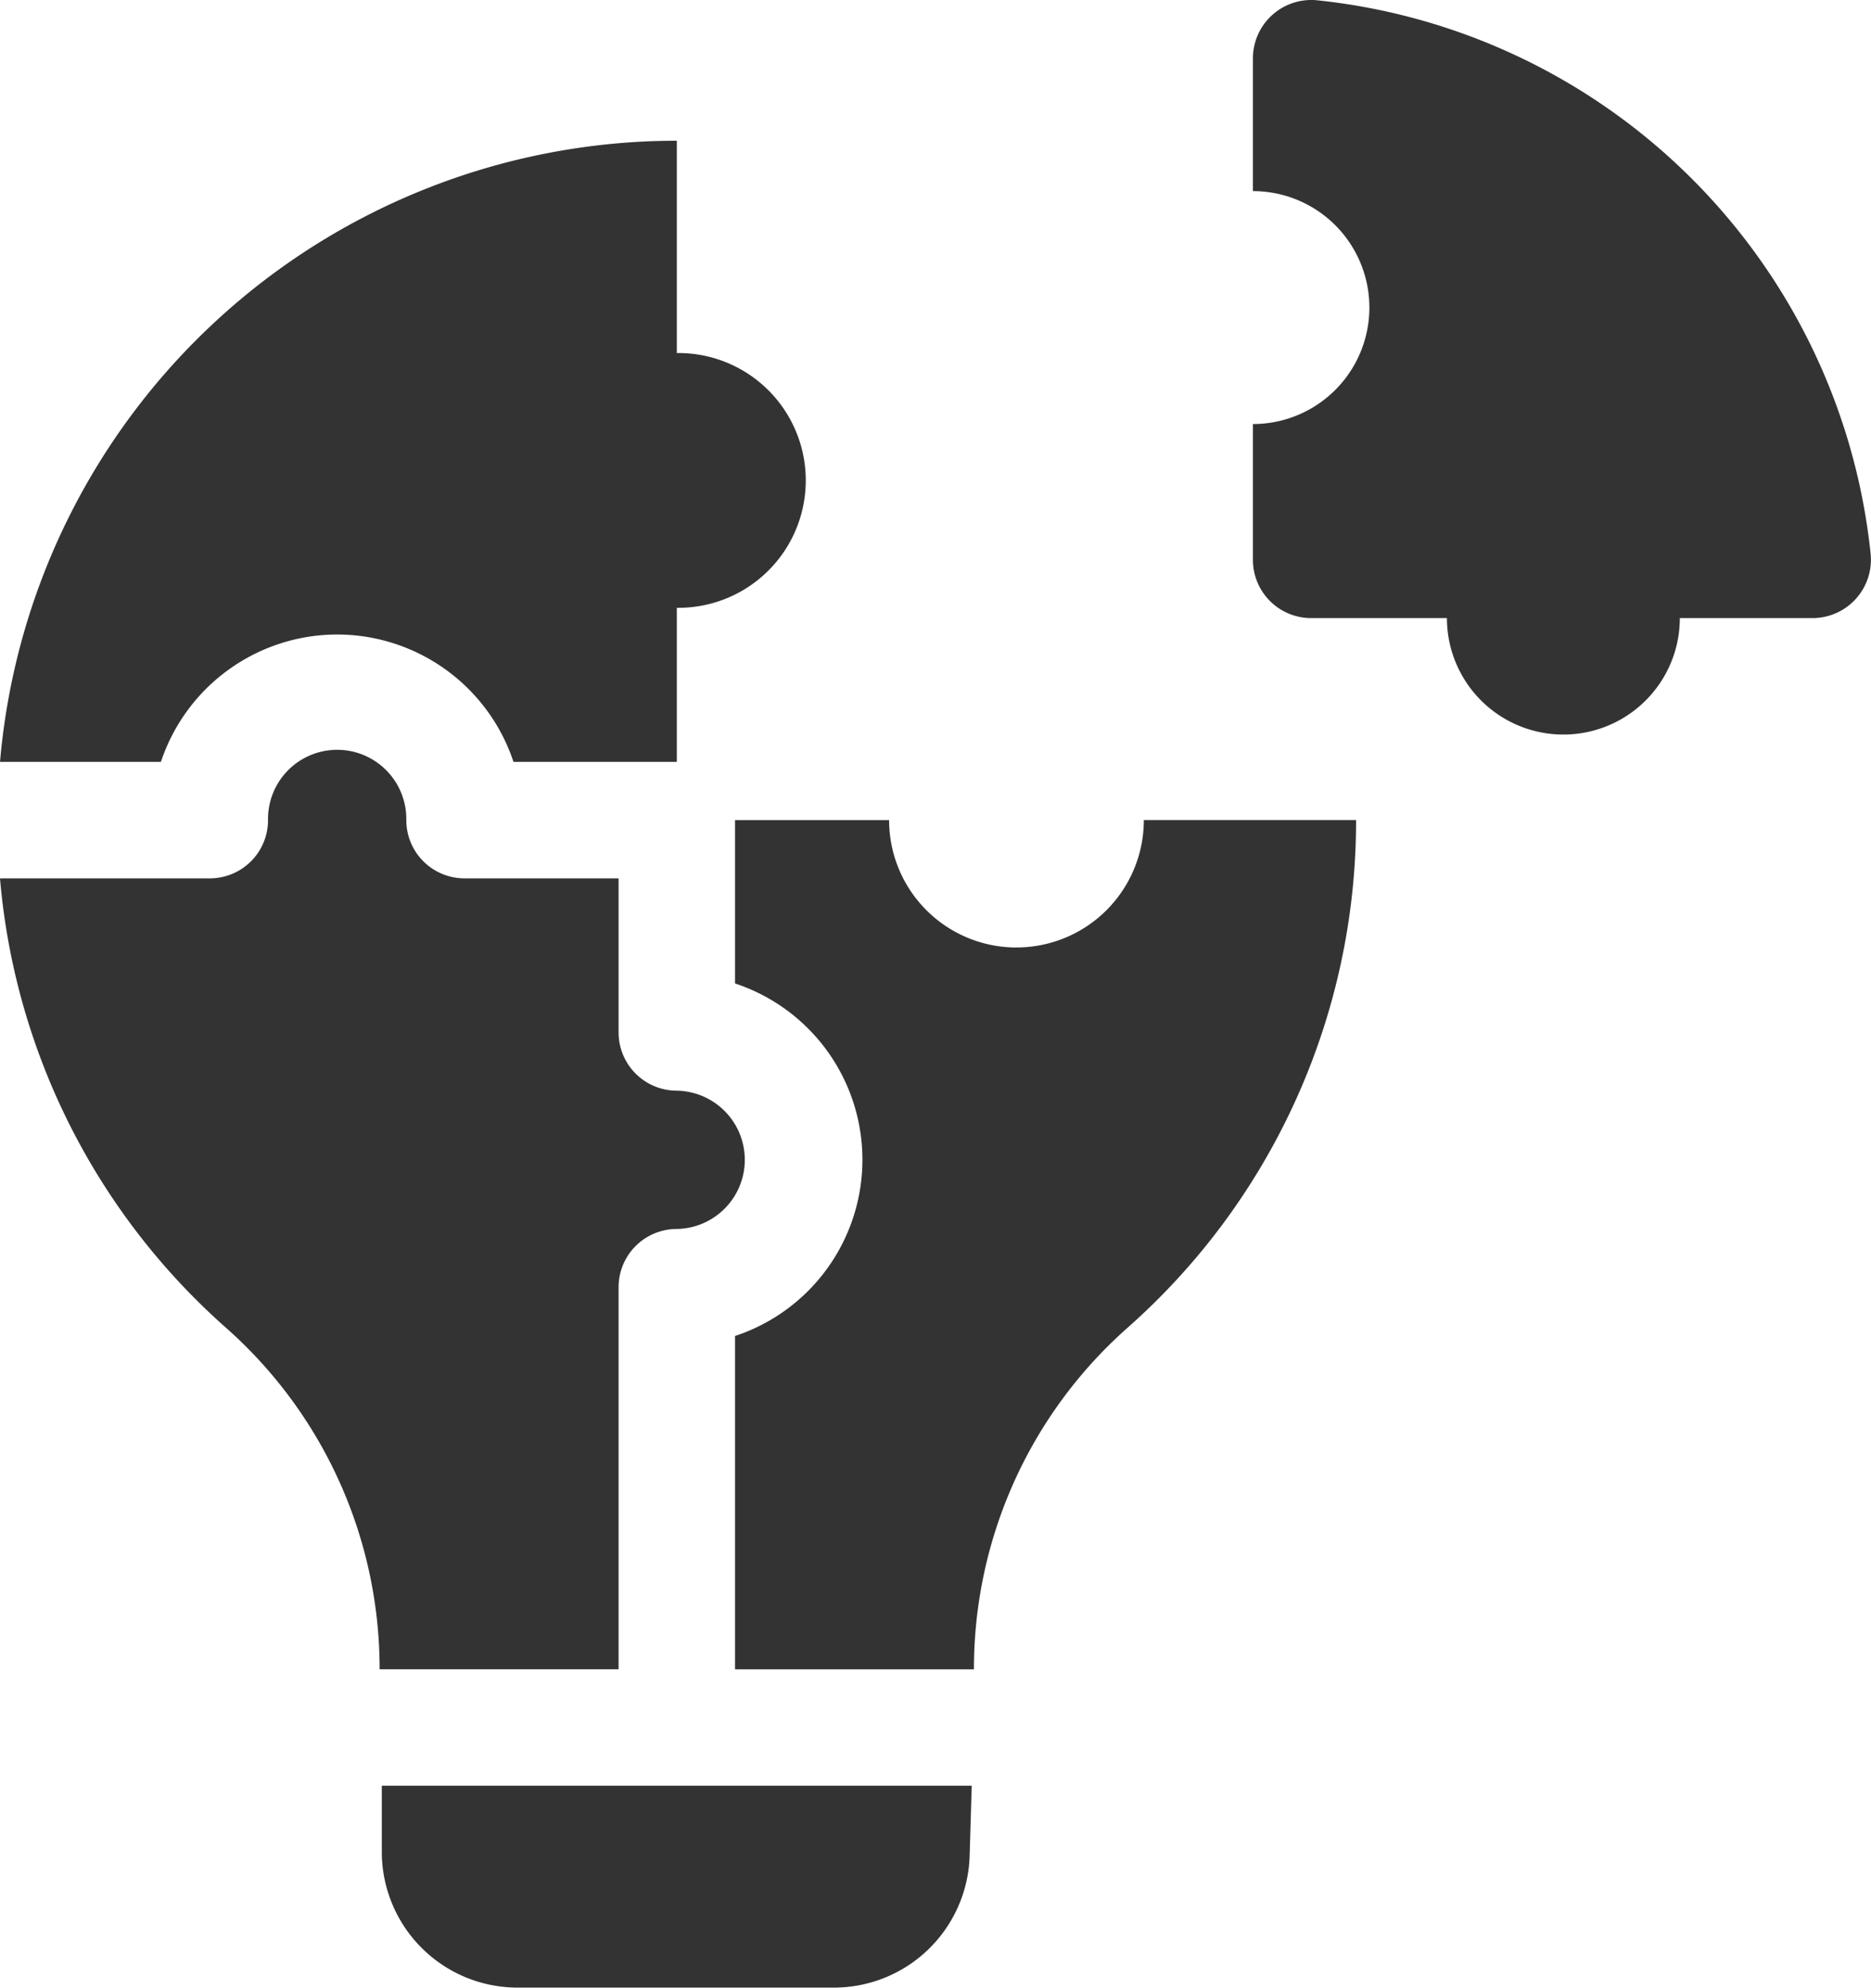 <svg xmlns="http://www.w3.org/2000/svg" width="95.082" height="101" viewBox="0 0 95.082 101">
  <g id="Innovative_Solutions" data-name="Innovative Solutions" transform="translate(-15 0)">
    <g id="Group_19795" data-name="Group 19795" transform="translate(15 0)">
      <path id="Path_54315" data-name="Path 54315" d="M337.775,2.958V9.711a5.918,5.918,0,1,1,0,11.836v6.9a2.959,2.959,0,0,0,2.959,2.959h6.9a5.918,5.918,0,1,0,11.836,0h6.753a2.967,2.967,0,0,0,2.941-3.288A31.573,31.573,0,0,0,341.063.017a2.967,2.967,0,0,0-3.288,2.941Z" transform="translate(-274.103 0)" fill="#333"/>
      <path id="Path_54316" data-name="Path 54316" d="M32.139,61.34A9.449,9.449,0,0,1,41.1,67.812h8.3V59.983a6.473,6.473,0,1,0,0-12.945V36.25A34.523,34.523,0,0,0,15.006,67.812h8.177A9.449,9.449,0,0,1,32.139,61.34Z" transform="translate(-15.005 -29.099)" fill="#333"/>
      <path id="Path_54317" data-name="Path 54317" d="M218.661,217.723a6.473,6.473,0,0,1-6.473-6.473h-7.829v8.3a9.433,9.433,0,0,1,0,17.913V254.4H216.5a23.139,23.139,0,0,1,7.781-17.334,34.378,34.378,0,0,0,11.638-25.818H225.133a6.472,6.472,0,0,1-6.472,6.473Z" transform="translate(-167.005 -169.578)" fill="#333"/>
      <path id="Path_54318" data-name="Path 54318" d="M46.436,220.685a2.959,2.959,0,0,1,2.959-2.959,3.514,3.514,0,0,0,0-7.027,2.959,2.959,0,0,1-2.959-2.959v-7.829H38.607a2.959,2.959,0,0,1-2.959-2.959,3.514,3.514,0,1,0-7.027,0,2.959,2.959,0,0,1-2.959,2.959H15A34.386,34.386,0,0,0,26.511,222.77,23.139,23.139,0,0,1,34.292,240.1H46.436V220.685Z" transform="translate(-15 -155.279)" fill="#333"/>
      <path id="Path_54319" data-name="Path 54319" d="M113.359,463.353a6.9,6.9,0,0,0,6.9,6.9h16.073a6.9,6.9,0,0,0,6.9-6.7l.106-3.559H113.359Z" transform="translate(-93.956 -369.258)" fill="#333"/>
    </g>
  </g>
</svg>
